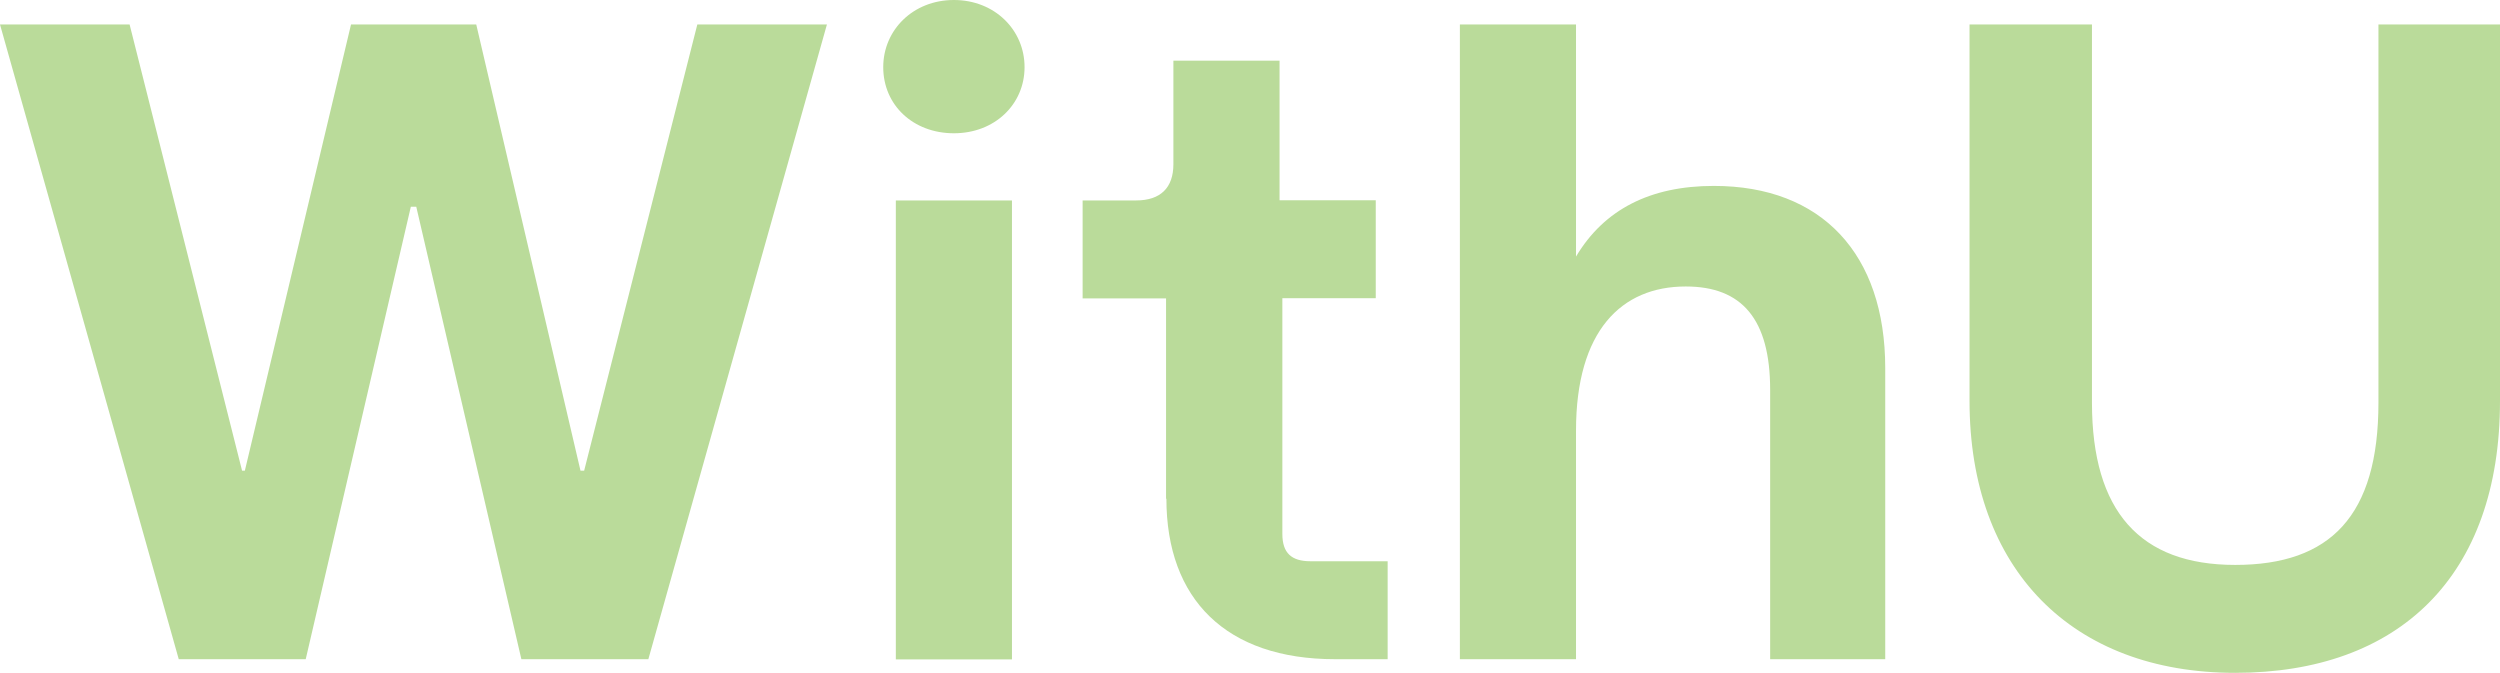 <?xml version="1.0" encoding="UTF-8"?>
<svg id="Layer_2" data-name="Layer 2" xmlns="http://www.w3.org/2000/svg" viewBox="0 0 142.94 38.47">
  <defs>
    <style>
      .cls-1 {
        fill: #badb9a;
      }
    </style>
  </defs>
  <g id="Layer_1-2" data-name="Layer 1">
    <g>
      <path class="cls-1" d="M23.8,11.82h-.31l-6.01,25.87h-7.26L0,1.4h7.41l6.43,25.51h.16L20.07,1.4h7.16l5.96,25.51h.21L39.87,1.4h7.41l-10.21,36.29h-7.26l-6.01-25.87Z"/>
      <path class="cls-1" d="M50.5,3.84c0-2.13,1.71-3.84,4.04-3.84s4.04,1.71,4.04,3.84-1.71,3.78-4.04,3.78-4.04-1.61-4.04-3.78ZM51.22,11.46h6.64v26.24h-6.64V11.46Z"/>
      <path class="cls-1" d="M66.67,28.52v-11.46h-4.77v-5.6h3.06c1.4,0,2.13-.73,2.13-2.07V3.47h6.07v7.98h5.5v5.6h-5.34v13.48c0,1.09.52,1.56,1.61,1.56h4.41v5.6h-3.01c-6.22,0-9.64-3.42-9.64-9.18Z"/>
      <path class="cls-1" d="M96.38,16.38c-3.68,0-6.27,2.54-6.27,8.24v13.07h-6.64V1.4h6.64v13.27c1.61-2.7,4.25-4.04,7.88-4.04,6.17,0,9.8,3.89,9.8,10.42v16.64h-6.58v-15.4c0-4.04-1.61-5.91-4.82-5.91Z"/>
      <path class="cls-1" d="M112.61,22.92V1.4h7v21.62c0,6.22,2.75,9.28,8.19,9.28s8.19-2.8,8.19-9.28V1.4h6.95v21.52c0,10.06-5.81,15.55-15.14,15.55s-15.19-5.91-15.19-15.55Z"/>
    </g>
  </g>
</svg>